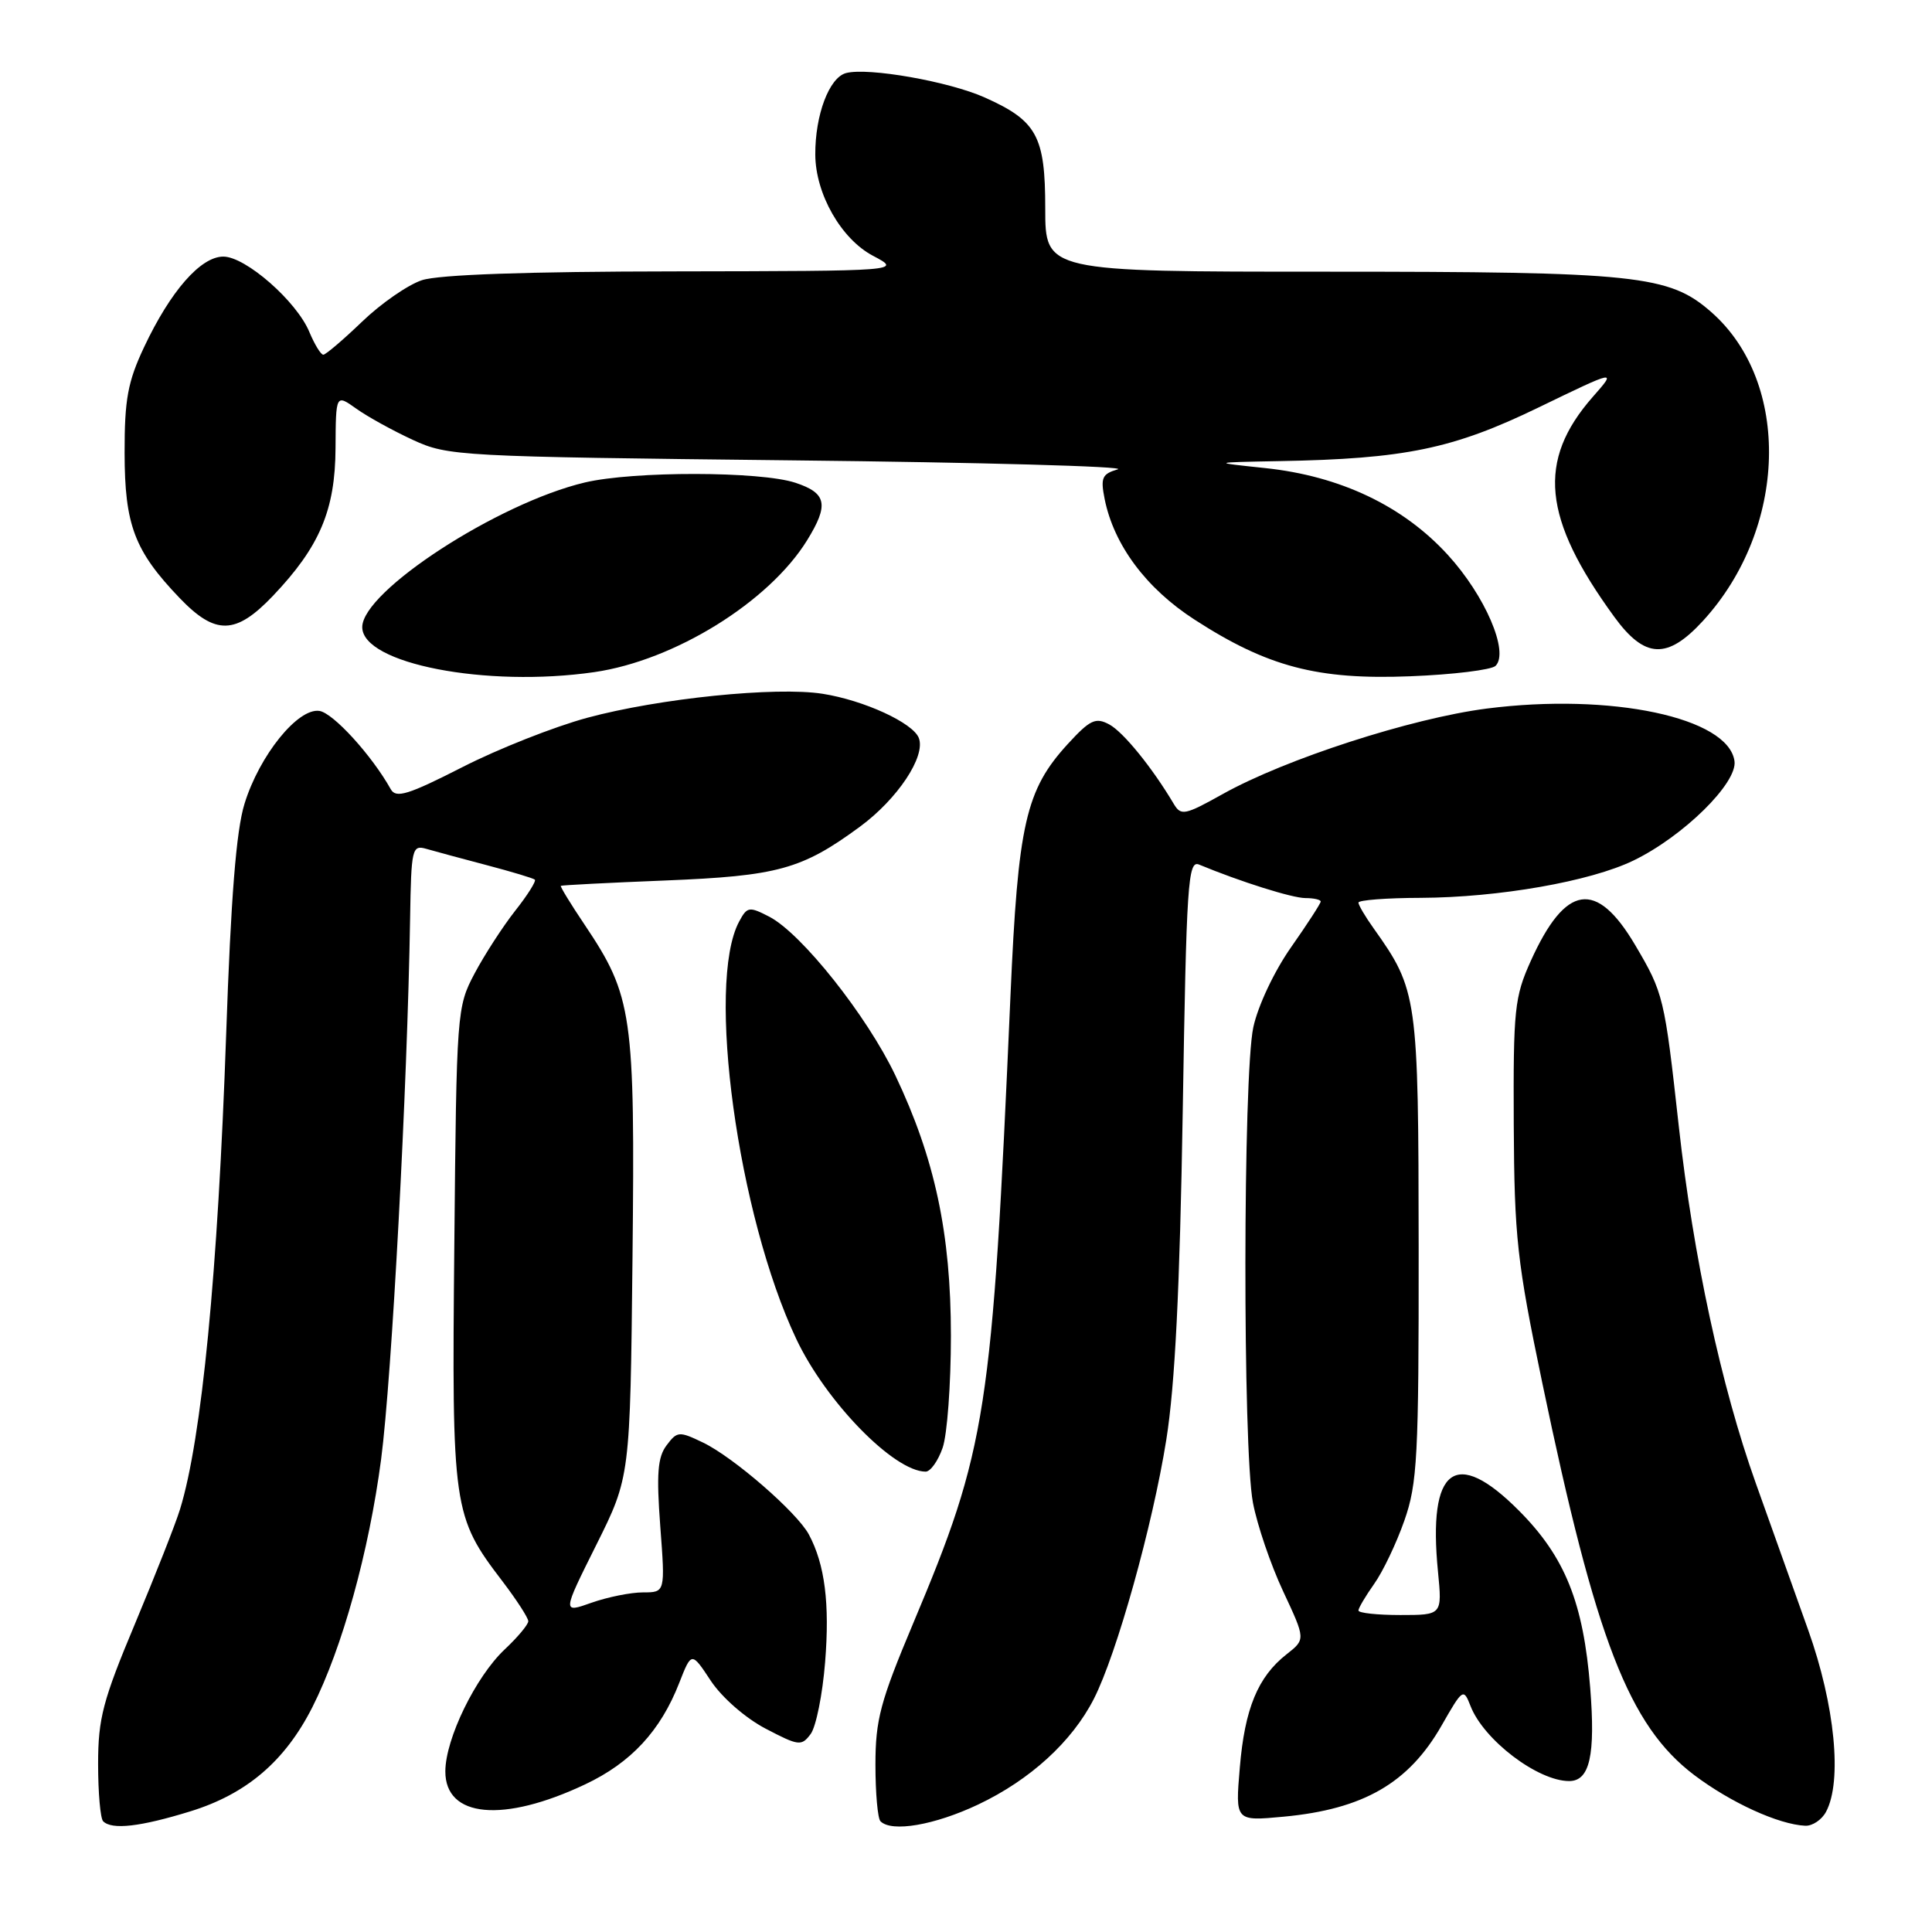 <?xml version="1.0" encoding="UTF-8" standalone="no"?>
<!DOCTYPE svg PUBLIC "-//W3C//DTD SVG 1.1//EN" "http://www.w3.org/Graphics/SVG/1.1/DTD/svg11.dtd" >
<svg xmlns="http://www.w3.org/2000/svg" xmlns:xlink="http://www.w3.org/1999/xlink" version="1.1" viewBox="0 0 256 256">
 <g >
 <path fill="currentColor"
d=" M 25.23 240.01 C 32.68 237.71 37.78 233.35 41.40 226.19 C 45.36 218.35 48.89 205.60 50.50 193.36 C 51.92 182.52 53.98 144.02 54.34 121.70 C 54.49 112.41 54.60 111.93 56.50 112.48 C 57.60 112.80 61.20 113.77 64.50 114.64 C 67.80 115.51 70.67 116.37 70.87 116.56 C 71.07 116.75 69.90 118.62 68.25 120.70 C 66.61 122.79 64.19 126.53 62.88 129.00 C 60.54 133.42 60.49 134.03 60.20 164.96 C 59.86 199.97 59.99 200.91 66.61 209.57 C 68.47 212.02 70.00 214.38 70.00 214.82 C 70.00 215.26 68.59 216.95 66.87 218.56 C 63.03 222.18 59.02 230.40 59.01 234.71 C 58.99 240.86 66.68 241.58 77.55 236.43 C 83.61 233.57 87.52 229.35 90.00 223.00 C 91.63 218.84 91.63 218.84 94.19 222.72 C 95.66 224.93 98.77 227.65 101.44 229.05 C 105.84 231.35 106.20 231.40 107.42 229.76 C 108.13 228.80 108.99 224.52 109.33 220.26 C 109.96 212.48 109.30 207.29 107.18 203.33 C 105.61 200.40 97.21 193.10 93.16 191.15 C 89.98 189.62 89.73 189.64 88.32 191.52 C 87.14 193.09 86.97 195.29 87.49 202.25 C 88.15 211.00 88.15 211.00 85.20 211.00 C 83.58 211.00 80.51 211.62 78.38 212.37 C 74.50 213.75 74.50 213.75 79.00 204.73 C 83.50 195.71 83.50 195.71 83.81 166.68 C 84.15 134.32 83.82 132.01 77.46 122.52 C 75.62 119.79 74.21 117.47 74.31 117.38 C 74.41 117.29 80.63 116.97 88.13 116.67 C 103.06 116.07 106.24 115.20 113.92 109.56 C 118.92 105.89 122.69 100.23 121.75 97.79 C 120.98 95.78 114.47 92.79 109.00 91.93 C 102.82 90.96 87.36 92.53 77.81 95.11 C 73.45 96.29 66.00 99.23 61.25 101.66 C 54.07 105.32 52.47 105.81 51.78 104.58 C 49.28 100.10 44.14 94.46 42.32 94.20 C 39.47 93.78 34.37 100.10 32.40 106.50 C 31.30 110.03 30.59 118.99 29.97 137.00 C 28.87 168.65 26.73 190.67 23.85 200.00 C 23.26 201.93 20.57 208.74 17.89 215.15 C 13.63 225.31 13.00 227.70 13.00 233.74 C 13.00 237.55 13.30 240.97 13.67 241.33 C 14.83 242.49 18.59 242.06 25.23 240.01 Z  M 129.61 239.11 C 136.49 235.85 142.05 230.78 144.94 225.11 C 147.97 219.18 152.73 202.14 154.54 190.78 C 155.70 183.49 156.33 170.80 156.72 147.19 C 157.21 117.02 157.41 113.95 158.88 114.56 C 164.38 116.84 171.24 119.00 172.98 119.00 C 174.09 119.00 175.00 119.21 175.00 119.46 C 175.00 119.71 173.23 122.44 171.07 125.52 C 168.83 128.71 166.68 133.29 166.07 136.12 C 164.70 142.49 164.66 191.95 166.02 199.11 C 166.58 202.07 168.38 207.35 170.02 210.85 C 173.00 217.22 173.00 217.22 170.48 219.20 C 166.67 222.19 164.93 226.41 164.28 234.23 C 163.68 241.32 163.68 241.32 170.09 240.72 C 180.67 239.73 186.66 236.27 191.02 228.64 C 193.82 223.74 193.92 223.67 194.85 226.05 C 196.59 230.55 203.76 236.00 207.92 236.00 C 210.65 236.00 211.42 232.60 210.71 223.64 C 209.81 212.37 207.39 206.32 201.28 200.18 C 192.84 191.69 189.18 194.44 190.54 208.25 C 191.10 214.00 191.10 214.00 185.55 214.00 C 182.50 214.00 180.00 213.73 180.00 213.40 C 180.00 213.08 180.94 211.49 182.08 209.88 C 183.23 208.27 185.03 204.50 186.08 201.50 C 187.81 196.58 188.00 193.08 187.98 165.27 C 187.95 132.04 187.83 131.19 182.02 123.02 C 180.91 121.47 180.00 119.92 180.00 119.60 C 180.00 119.27 183.71 118.98 188.25 118.97 C 198.61 118.92 210.71 116.80 216.43 114.03 C 223.03 110.84 230.24 103.75 229.83 100.85 C 229.02 95.07 213.47 91.78 196.99 93.89 C 187.02 95.17 170.31 100.58 162.03 105.21 C 156.99 108.02 156.49 108.13 155.53 106.52 C 152.67 101.70 148.84 96.99 146.98 95.99 C 145.17 95.02 144.44 95.37 141.49 98.58 C 135.91 104.68 134.89 109.13 133.89 132.00 C 131.46 187.40 130.76 191.90 120.98 215.15 C 116.65 225.45 116.00 227.87 116.00 233.83 C 116.00 237.59 116.30 240.97 116.67 241.33 C 118.15 242.82 123.84 241.84 129.61 239.11 Z  M 241.96 240.07 C 244.13 236.02 243.14 225.93 239.60 216.00 C 237.74 210.78 234.61 202.00 232.64 196.50 C 228.08 183.73 224.37 166.54 222.45 149.25 C 220.55 132.10 220.43 131.60 216.66 125.21 C 211.52 116.52 207.44 117.15 202.84 127.32 C 200.68 132.11 200.51 133.74 200.58 149.00 C 200.66 163.95 201.01 167.16 204.35 183.19 C 211.46 217.34 215.84 228.65 224.50 235.21 C 229.34 238.86 235.68 241.76 239.21 241.92 C 240.16 241.96 241.40 241.13 241.96 240.07 Z  M 124.90 191.85 C 125.51 190.12 126.00 183.44 126.00 177.01 C 126.00 163.46 123.88 153.52 118.64 142.50 C 114.88 134.60 106.20 123.67 101.92 121.46 C 99.26 120.09 99.00 120.13 97.93 122.13 C 93.55 130.31 97.76 161.05 105.51 177.42 C 109.45 185.76 118.45 194.98 122.65 195.00 C 123.29 195.00 124.30 193.58 124.90 191.85 Z  M 78.75 89.06 C 89.37 87.52 101.89 79.77 106.94 71.60 C 109.86 66.87 109.55 65.34 105.40 63.97 C 100.74 62.43 83.94 62.41 77.50 63.93 C 65.97 66.66 48.00 78.34 48.00 83.10 C 48.00 87.94 64.43 91.13 78.75 89.06 Z  M 198.17 88.23 C 200.00 86.40 196.78 78.92 191.84 73.52 C 185.91 67.03 177.58 63.07 167.62 62.02 C 160.50 61.27 160.50 61.27 169.50 61.10 C 186.20 60.80 192.54 59.48 203.87 53.99 C 214.24 48.97 214.24 48.97 211.05 52.59 C 203.63 61.05 204.38 68.67 213.91 81.75 C 217.95 87.29 220.93 87.42 225.66 82.26 C 236.86 70.03 237.38 50.68 226.75 41.35 C 221.16 36.44 216.92 36.00 175.70 36.00 C 138.50 36.00 138.50 36.00 138.50 27.61 C 138.50 18.03 137.40 16.01 130.49 12.92 C 125.76 10.80 115.05 8.91 112.11 9.68 C 109.87 10.27 108.00 15.24 108.03 20.50 C 108.06 25.70 111.46 31.67 115.67 33.89 C 119.50 35.91 119.50 35.91 89.40 35.96 C 69.81 35.98 58.11 36.39 55.90 37.13 C 54.03 37.75 50.46 40.23 47.97 42.63 C 45.47 45.03 43.16 47.00 42.84 47.00 C 42.51 47.00 41.69 45.65 41.00 44.01 C 39.32 39.93 32.55 34.00 29.59 34.00 C 26.59 34.00 22.59 38.57 19.09 46.00 C 16.93 50.58 16.50 52.93 16.51 60.00 C 16.52 69.57 17.81 72.99 23.81 79.25 C 28.55 84.19 31.23 84.13 36.16 78.96 C 42.37 72.43 44.42 67.59 44.46 59.36 C 44.50 52.22 44.50 52.22 47.21 54.15 C 48.69 55.21 52.07 57.07 54.71 58.29 C 59.37 60.44 60.69 60.51 105.00 61.00 C 130.03 61.27 149.43 61.81 148.11 62.19 C 146.03 62.80 145.81 63.30 146.37 66.12 C 147.59 72.21 151.88 77.97 158.28 82.10 C 167.95 88.36 174.59 90.10 186.85 89.61 C 192.54 89.39 197.64 88.76 198.17 88.23 Z "/>
</g>
</svg>